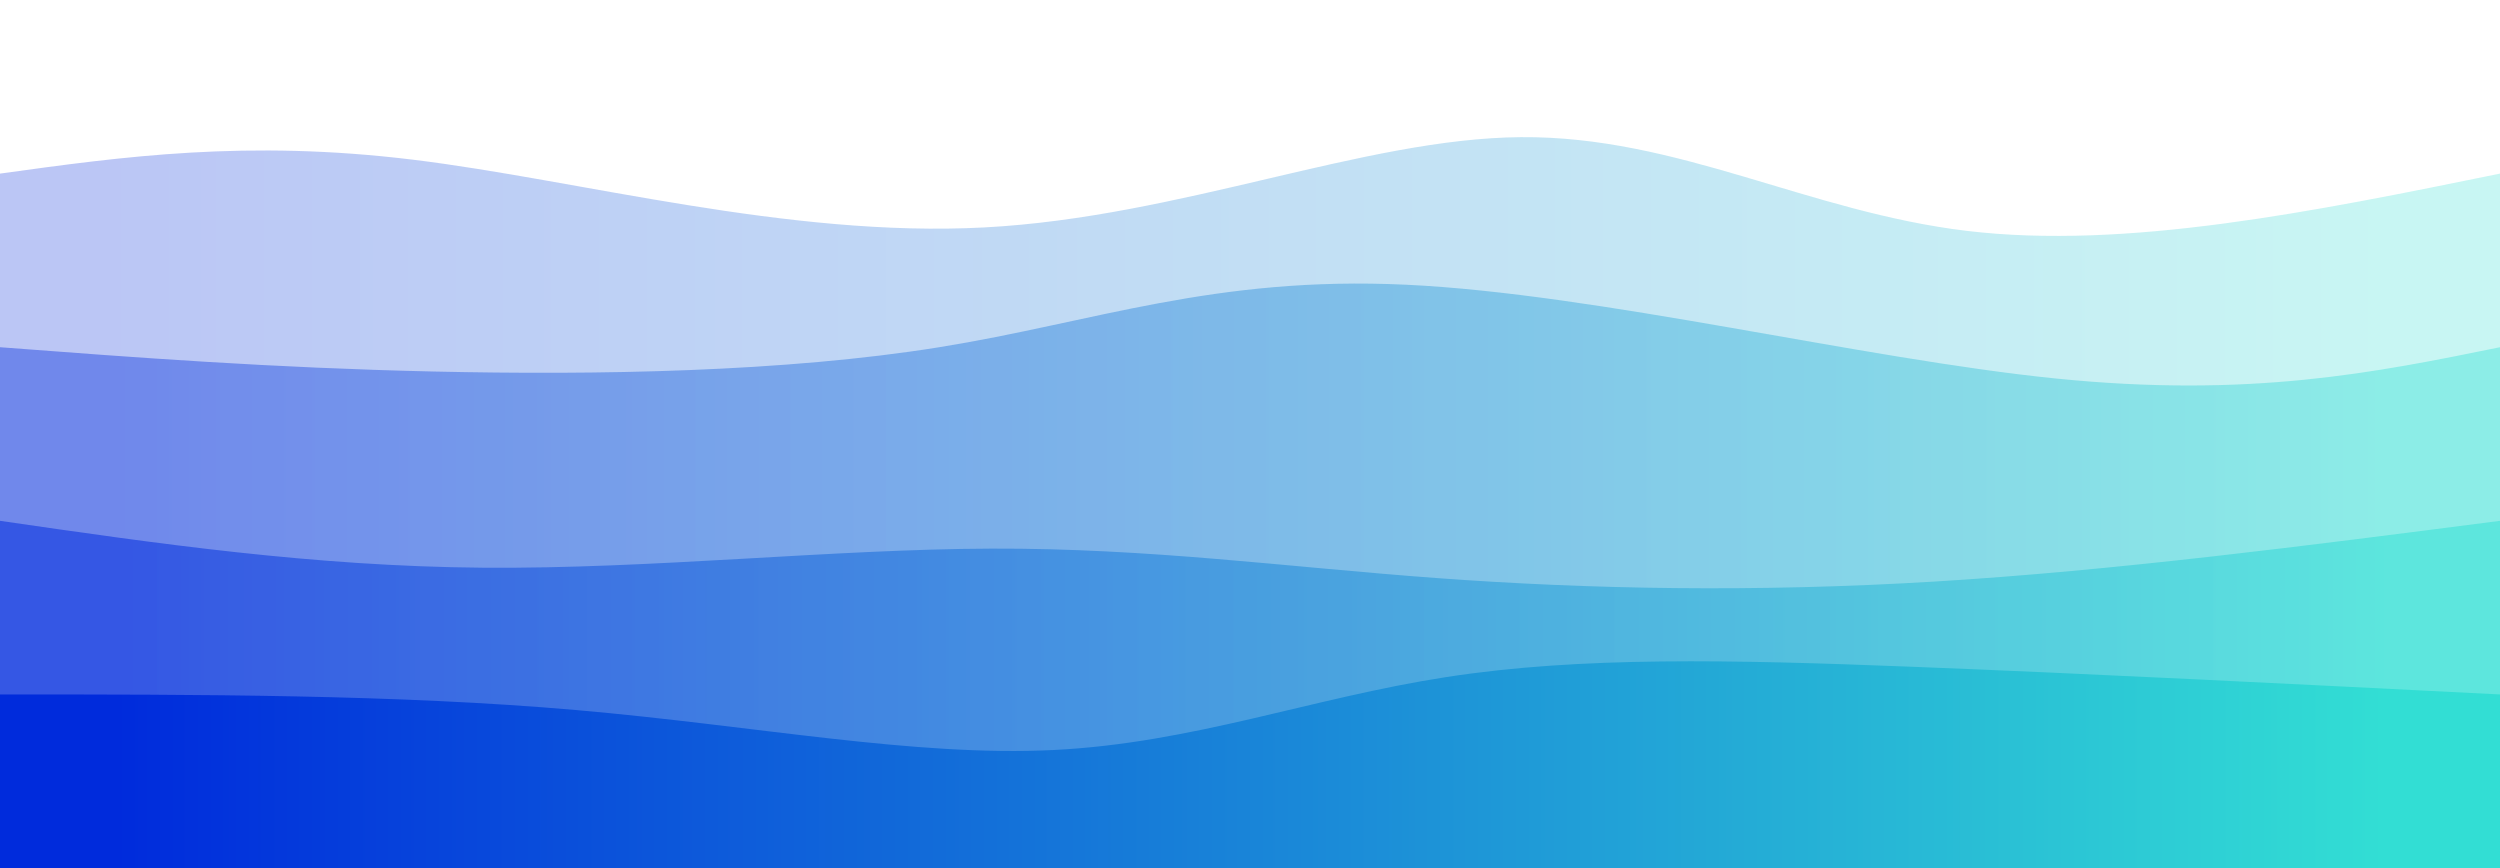 <svg width="100%" height="100%" id="svg" viewBox="0 0 1440 500" xmlns="http://www.w3.org/2000/svg" class="transition duration-300 ease-in-out delay-150"><style>
          .path-0{
            animation:pathAnim-0 4s;
            animation-timing-function: linear;
            animation-iteration-count: infinite;
          }
          @keyframes pathAnim-0{
            0%{
              d: path("M 0,500 C 0,500 0,100 0,100 C 71.139,90.144 142.278,80.287 238,92 C 333.722,103.713 454.029,136.995 567,131 C 679.971,125.005 785.608,79.732 876,79 C 966.392,78.268 1041.541,122.077 1133,133 C 1224.459,143.923 1332.23,121.962 1440,100 C 1440,100 1440,500 1440,500 Z");
            }
            25%{
              d: path("M 0,500 C 0,500 0,100 0,100 C 77.531,75.416 155.062,50.833 265,64 C 374.938,77.167 517.282,128.086 605,134 C 692.718,139.914 725.809,100.823 812,95 C 898.191,89.177 1037.483,116.622 1151,123 C 1264.517,129.378 1352.258,114.689 1440,100 C 1440,100 1440,500 1440,500 Z");
            }
            50%{
              d: path("M 0,500 C 0,500 0,100 0,100 C 85.349,110.354 170.699,120.708 277,122 C 383.301,123.292 510.555,115.522 611,110 C 711.445,104.478 785.081,101.206 880,104 C 974.919,106.794 1091.12,115.656 1188,116 C 1284.88,116.344 1362.44,108.172 1440,100 C 1440,100 1440,500 1440,500 Z");
            }
            75%{
              d: path("M 0,500 C 0,500 0,100 0,100 C 113.761,94.976 227.522,89.952 312,86 C 396.478,82.048 451.675,79.167 535,84 C 618.325,88.833 729.78,101.378 834,105 C 938.22,108.622 1035.206,103.321 1135,101 C 1234.794,98.679 1337.397,99.34 1440,100 C 1440,100 1440,500 1440,500 Z");
            }
            100%{
              d: path("M 0,500 C 0,500 0,100 0,100 C 71.139,90.144 142.278,80.287 238,92 C 333.722,103.713 454.029,136.995 567,131 C 679.971,125.005 785.608,79.732 876,79 C 966.392,78.268 1041.541,122.077 1133,133 C 1224.459,143.923 1332.23,121.962 1440,100 C 1440,100 1440,500 1440,500 Z");
            }
          }</style><defs><linearGradient id="gradient" x1="0%" y1="50%" x2="100%" y2="50%"><stop offset="5%" stop-color="#002bdc"></stop><stop offset="95%" stop-color="#32ded4"></stop></linearGradient></defs><path d="M 0,500 C 0,500 0,100 0,100 C 71.139,90.144 142.278,80.287 238,92 C 333.722,103.713 454.029,136.995 567,131 C 679.971,125.005 785.608,79.732 876,79 C 966.392,78.268 1041.541,122.077 1133,133 C 1224.459,143.923 1332.23,121.962 1440,100 C 1440,100 1440,500 1440,500 Z" stroke="none" stroke-width="0" fill="url(#gradient)" fill-opacity="0.265" class="transition-all duration-300 ease-in-out delay-150 path-0"></path><style>
          .path-1{
            animation:pathAnim-1 4s;
            animation-timing-function: linear;
            animation-iteration-count: infinite;
          }
          @keyframes pathAnim-1{
            0%{
              d: path("M 0,500 C 0,500 0,200 0,200 C 78.287,205.952 156.574,211.904 250,214 C 343.426,216.096 451.99,214.335 541,200 C 630.01,185.665 699.464,158.756 810,164 C 920.536,169.244 1072.153,206.641 1184,218 C 1295.847,229.359 1367.923,214.679 1440,200 C 1440,200 1440,500 1440,500 Z");
            }
            25%{
              d: path("M 0,500 C 0,500 0,200 0,200 C 120.182,180.048 240.364,160.096 326,169 C 411.636,177.904 462.727,215.665 537,215 C 611.273,214.335 708.727,175.244 826,175 C 943.273,174.756 1080.364,213.359 1186,224 C 1291.636,234.641 1365.818,217.321 1440,200 C 1440,200 1440,500 1440,500 Z");
            }
            50%{
              d: path("M 0,500 C 0,500 0,200 0,200 C 113.254,215.761 226.507,231.522 316,225 C 405.493,218.478 471.225,189.675 562,194 C 652.775,198.325 768.593,235.78 880,236 C 991.407,236.22 1098.402,199.206 1191,187 C 1283.598,174.794 1361.799,187.397 1440,200 C 1440,200 1440,500 1440,500 Z");
            }
            75%{
              d: path("M 0,500 C 0,500 0,200 0,200 C 129.033,214.507 258.067,229.014 338,236 C 417.933,242.986 448.766,242.45 539,228 C 629.234,213.55 778.871,185.187 876,186 C 973.129,186.813 1017.751,216.804 1103,224 C 1188.249,231.196 1314.124,215.598 1440,200 C 1440,200 1440,500 1440,500 Z");
            }
            100%{
              d: path("M 0,500 C 0,500 0,200 0,200 C 78.287,205.952 156.574,211.904 250,214 C 343.426,216.096 451.99,214.335 541,200 C 630.01,185.665 699.464,158.756 810,164 C 920.536,169.244 1072.153,206.641 1184,218 C 1295.847,229.359 1367.923,214.679 1440,200 C 1440,200 1440,500 1440,500 Z");
            }
          }</style><defs><linearGradient id="gradient" x1="0%" y1="50%" x2="100%" y2="50%"><stop offset="5%" stop-color="#002bdc"></stop><stop offset="95%" stop-color="#32ded4"></stop></linearGradient></defs><path d="M 0,500 C 0,500 0,200 0,200 C 78.287,205.952 156.574,211.904 250,214 C 343.426,216.096 451.99,214.335 541,200 C 630.01,185.665 699.464,158.756 810,164 C 920.536,169.244 1072.153,206.641 1184,218 C 1295.847,229.359 1367.923,214.679 1440,200 C 1440,200 1440,500 1440,500 Z" stroke="none" stroke-width="0" fill="url(#gradient)" fill-opacity="0.4" class="transition-all duration-300 ease-in-out delay-150 path-1"></path><style>
          .path-2{
            animation:pathAnim-2 4s;
            animation-timing-function: linear;
            animation-iteration-count: infinite;
          }
          @keyframes pathAnim-2{
            0%{
              d: path("M 0,500 C 0,500 0,300 0,300 C 90.344,313.1 180.689,326.201 278,327 C 375.311,327.799 479.589,316.297 571,316 C 662.411,315.703 740.957,326.612 828,333 C 915.043,339.388 1010.584,341.254 1114,335 C 1217.416,328.746 1328.708,314.373 1440,300 C 1440,300 1440,500 1440,500 Z");
            }
            25%{
              d: path("M 0,500 C 0,500 0,300 0,300 C 82.249,318.804 164.498,337.608 252,335 C 339.502,332.392 432.258,308.373 523,298 C 613.742,287.627 702.469,290.9 812,302 C 921.531,313.1 1051.866,332.029 1160,333 C 1268.134,333.971 1354.067,316.986 1440,300 C 1440,300 1440,500 1440,500 Z");
            }
            50%{
              d: path("M 0,500 C 0,500 0,300 0,300 C 119.072,313.923 238.144,327.847 320,334 C 401.856,340.153 446.498,338.536 543,327 C 639.502,315.464 787.866,294.01 886,283 C 984.134,271.99 1032.038,271.426 1116,276 C 1199.962,280.574 1319.981,290.287 1440,300 C 1440,300 1440,500 1440,500 Z");
            }
            75%{
              d: path("M 0,500 C 0,500 0,300 0,300 C 106.172,303.799 212.344,307.598 295,309 C 377.656,310.402 436.794,309.407 527,306 C 617.206,302.593 738.478,296.775 852,290 C 965.522,283.225 1071.292,275.493 1168,277 C 1264.708,278.507 1352.354,289.254 1440,300 C 1440,300 1440,500 1440,500 Z");
            }
            100%{
              d: path("M 0,500 C 0,500 0,300 0,300 C 90.344,313.1 180.689,326.201 278,327 C 375.311,327.799 479.589,316.297 571,316 C 662.411,315.703 740.957,326.612 828,333 C 915.043,339.388 1010.584,341.254 1114,335 C 1217.416,328.746 1328.708,314.373 1440,300 C 1440,300 1440,500 1440,500 Z");
            }
          }</style><defs><linearGradient id="gradient" x1="0%" y1="50%" x2="100%" y2="50%"><stop offset="5%" stop-color="#002bdc"></stop><stop offset="95%" stop-color="#32ded4"></stop></linearGradient></defs><path d="M 0,500 C 0,500 0,300 0,300 C 90.344,313.1 180.689,326.201 278,327 C 375.311,327.799 479.589,316.297 571,316 C 662.411,315.703 740.957,326.612 828,333 C 915.043,339.388 1010.584,341.254 1114,335 C 1217.416,328.746 1328.708,314.373 1440,300 C 1440,300 1440,500 1440,500 Z" stroke="none" stroke-width="0" fill="url(#gradient)" fill-opacity="0.53" class="transition-all duration-300 ease-in-out delay-150 path-2"></path><style>
          .path-3{
            animation:pathAnim-3 4s;
            animation-timing-function: linear;
            animation-iteration-count: infinite;
          }
          @keyframes pathAnim-3{
            0%{
              d: path("M 0,500 C 0,500 0,400 0,400 C 114.44,400 228.88,400 332,409 C 435.12,418 526.919,436 607,432 C 687.081,428 755.445,402 833,390 C 910.555,378 997.301,380 1100,384 C 1202.699,388 1321.349,394 1440,400 C 1440,400 1440,500 1440,500 Z");
            }
            25%{
              d: path("M 0,500 C 0,500 0,400 0,400 C 121.809,398.316 243.617,396.632 322,395 C 400.383,393.368 435.34,391.789 528,397 C 620.66,402.211 771.024,414.211 891,419 C 1010.976,423.789 1100.565,421.368 1187,417 C 1273.435,412.632 1356.718,406.316 1440,400 C 1440,400 1440,500 1440,500 Z");
            }
            50%{
              d: path("M 0,500 C 0,500 0,400 0,400 C 108.411,399.053 216.823,398.105 297,401 C 377.177,403.895 429.12,410.632 528,406 C 626.88,401.368 772.699,385.368 869,386 C 965.301,386.632 1012.086,403.895 1099,409 C 1185.914,414.105 1312.957,407.053 1440,400 C 1440,400 1440,500 1440,500 Z");
            }
            75%{
              d: path("M 0,500 C 0,500 0,400 0,400 C 101.359,394.287 202.718,388.574 310,387 C 417.282,385.426 530.488,387.99 623,384 C 715.512,380.01 787.33,369.464 864,371 C 940.67,372.536 1022.191,386.153 1119,393 C 1215.809,399.847 1327.904,399.923 1440,400 C 1440,400 1440,500 1440,500 Z");
            }
            100%{
              d: path("M 0,500 C 0,500 0,400 0,400 C 114.44,400 228.88,400 332,409 C 435.12,418 526.919,436 607,432 C 687.081,428 755.445,402 833,390 C 910.555,378 997.301,380 1100,384 C 1202.699,388 1321.349,394 1440,400 C 1440,400 1440,500 1440,500 Z");
            }
          }</style><defs><linearGradient id="gradient" x1="0%" y1="50%" x2="100%" y2="50%"><stop offset="5%" stop-color="#002bdc"></stop><stop offset="95%" stop-color="#32ded4"></stop></linearGradient></defs><path d="M 0,500 C 0,500 0,400 0,400 C 114.44,400 228.88,400 332,409 C 435.12,418 526.919,436 607,432 C 687.081,428 755.445,402 833,390 C 910.555,378 997.301,380 1100,384 C 1202.699,388 1321.349,394 1440,400 C 1440,400 1440,500 1440,500 Z" stroke="none" stroke-width="0" fill="url(#gradient)" fill-opacity="1" class="transition-all duration-300 ease-in-out delay-150 path-3"></path></svg>